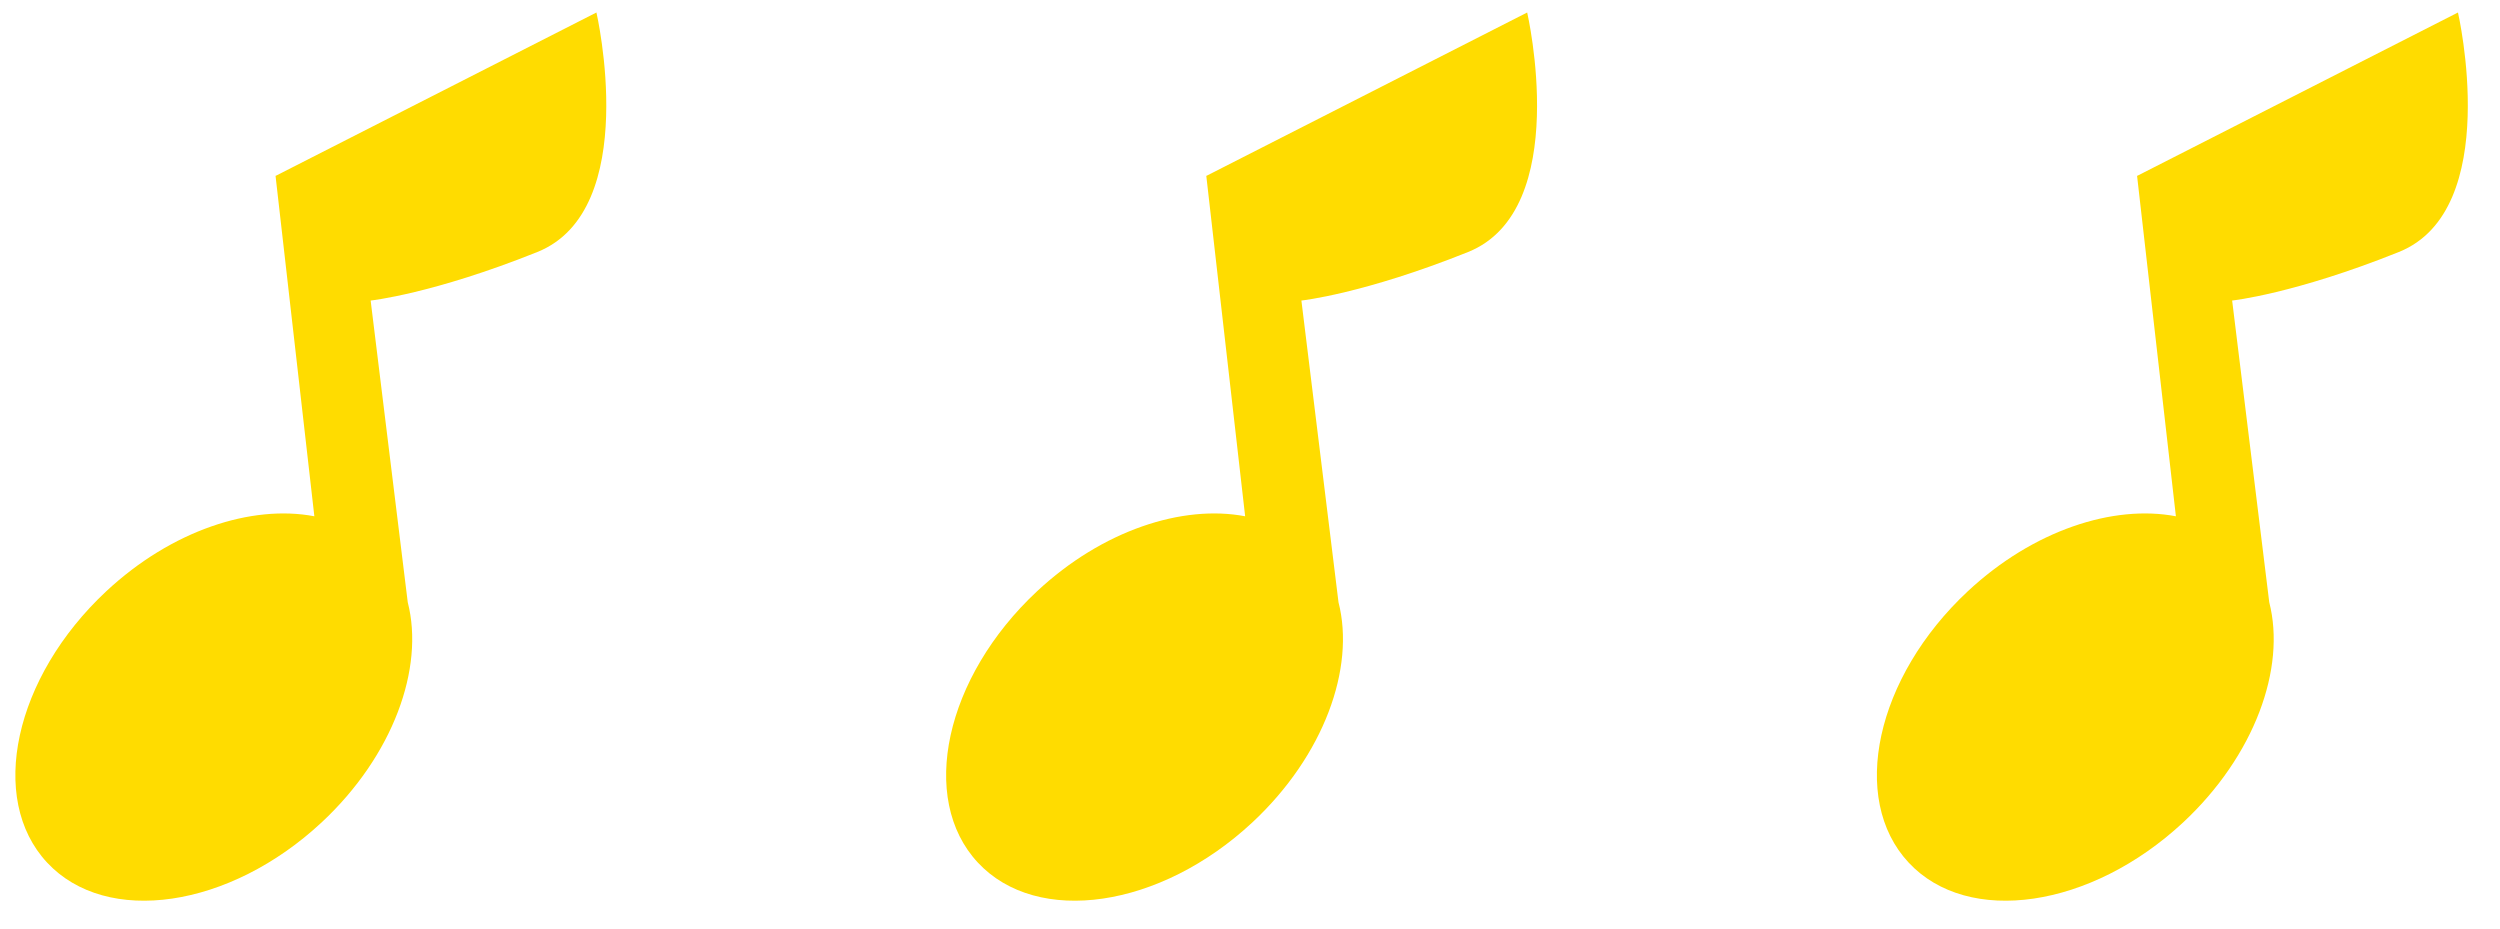 <svg width="70" height="26" viewBox="0 0 70 26" fill="none" xmlns="http://www.w3.org/2000/svg">
<path d="M7.714 4.914L8.802 14.456C7.049 14.121 4.804 14.85 2.977 16.554C0.397 18.962 -0.346 22.364 1.318 24.151C2.982 25.939 6.429 25.431 9.009 23.024C11.008 21.158 11.89 18.706 11.417 16.864L10.378 8.415C10.378 8.415 12.111 8.233 15.046 7.056C17.975 5.879 16.7 0.35 16.7 0.35L7.719 4.924L7.714 4.914Z" fill="#FFDC00"/>
<path d="M33.775 4.914L34.864 14.456C33.111 14.121 30.865 14.85 29.039 16.554C26.459 18.962 25.715 22.364 27.379 24.151C29.044 25.939 32.49 25.431 35.07 23.024C37.069 21.158 37.951 18.706 37.478 16.864L36.439 8.415C36.439 8.415 38.172 8.233 41.107 7.056C44.037 5.879 42.761 0.35 42.761 0.35L33.78 4.924L33.775 4.914Z" fill="#FFDC00"/>
<path d="M59.837 4.914L60.925 14.456C59.172 14.121 56.927 14.85 55.1 16.554C52.52 18.962 51.776 22.364 53.441 24.151C55.105 25.939 58.551 25.431 61.132 23.024C63.131 21.158 64.012 18.706 63.539 16.864L62.5 8.415C62.5 8.415 64.234 8.233 67.168 7.056C70.098 5.879 68.823 0.35 68.823 0.35L59.842 4.924L59.837 4.914Z" fill="#FFDC00"/>
</svg>
